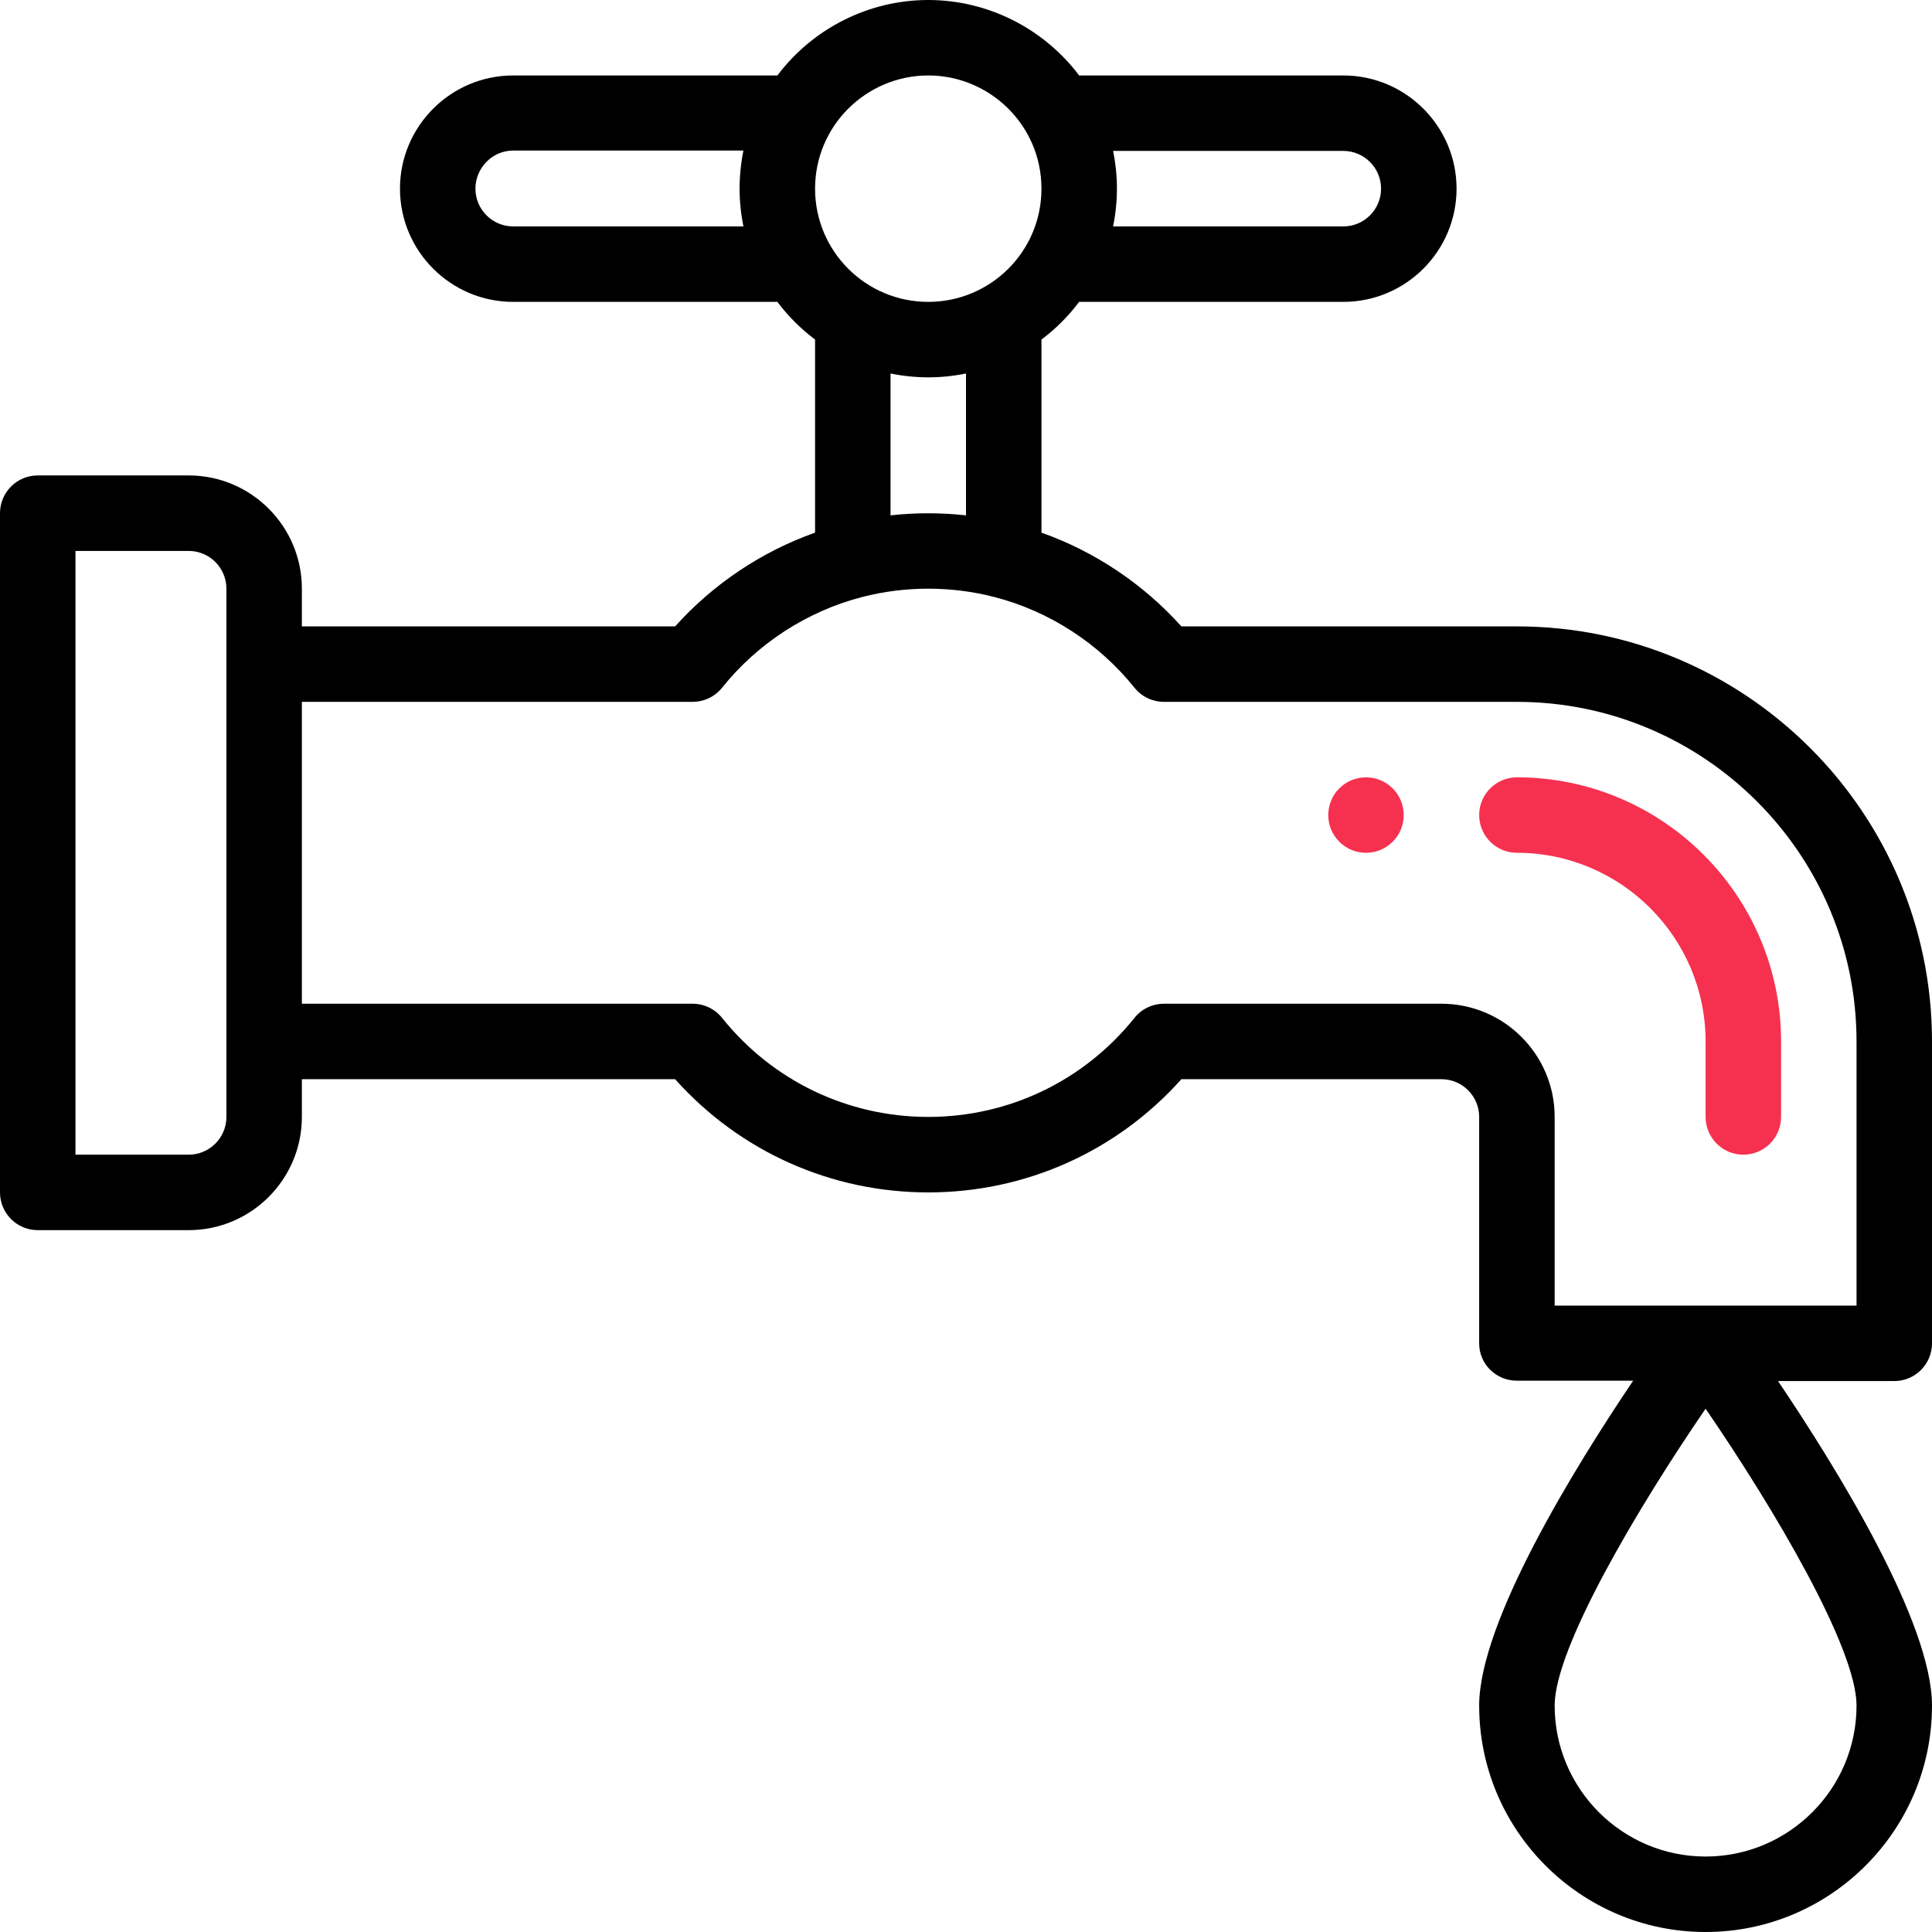 <svg width="68" height="68" viewBox="0 0 68 68" fill="none" xmlns="http://www.w3.org/2000/svg">
<path d="M48.078 27.359C47.345 27.359 46.75 27.954 46.75 28.688C46.75 29.421 47.345 30.016 48.078 30.016C48.811 30.016 49.406 29.421 49.406 28.688C49.406 27.954 48.811 27.359 48.078 27.359Z" fill="#F63150"/>
<path d="M68 47.281V36.656C68 28.601 61.446 22.047 53.391 22.047H41.581C40.243 20.555 38.535 19.414 36.656 18.747V11.951C37.159 11.574 37.605 11.127 37.982 10.625H47.281C49.478 10.625 51.266 8.838 51.266 6.641C51.266 4.444 49.478 2.656 47.281 2.656H37.982C36.736 1.002 34.767 0 32.672 0C30.576 0 28.608 1.001 27.362 2.656H18.062C15.866 2.656 14.078 4.444 14.078 6.641C14.078 8.838 15.866 10.625 18.062 10.625H27.361C27.739 11.127 28.185 11.574 28.688 11.951V18.747C26.808 19.414 25.1 20.555 23.763 22.047H10.625V20.719C10.625 18.522 8.838 16.734 6.641 16.734H1.328C0.595 16.734 0 17.329 0 18.062V41.969C0 42.702 0.595 43.297 1.328 43.297H6.641C8.838 43.297 10.625 41.509 10.625 39.312V37.984H23.762C26.032 40.524 29.243 41.969 32.672 41.969C36.101 41.969 39.312 40.524 41.581 37.984H50.734C51.467 37.984 52.062 38.58 52.062 39.312V47.281C52.062 48.015 52.657 48.596 53.391 48.596H57.482C55.431 51.636 52.062 57.091 52.062 60.031C52.062 64.425 55.637 68 60.031 68C64.425 68 68 64.425 68 60.031C68 57.091 64.631 51.65 62.581 48.609H66.672C67.405 48.609 68 48.015 68 47.281ZM39.177 5.312H47.281C48.014 5.312 48.609 5.908 48.609 6.641C48.609 7.373 48.014 7.969 47.281 7.969H39.177C39.266 7.533 39.312 7.088 39.312 6.641C39.312 6.193 39.266 5.748 39.177 5.312ZM26.166 7.969H18.062C17.33 7.969 16.734 7.373 16.734 6.641C16.734 5.908 17.33 5.299 18.062 5.299H26.166C26.078 5.735 26.031 6.193 26.031 6.641C26.031 7.088 26.078 7.533 26.166 7.969ZM7.969 39.312C7.969 40.045 7.373 40.641 6.641 40.641H2.656V19.391H6.641C7.373 19.391 7.969 19.986 7.969 20.719V39.312ZM32.672 2.656C34.831 2.656 36.656 4.403 36.656 6.641C36.656 8.859 34.858 10.625 32.672 10.625C30.469 10.625 28.688 8.84 28.688 6.641C28.688 4.408 30.509 2.656 32.672 2.656ZM34 13.146V18.139C33.117 18.041 32.227 18.041 31.344 18.139V13.146C31.779 13.235 32.224 13.281 32.672 13.281C33.12 13.281 33.564 13.235 34 13.146ZM65.344 60.031C65.344 62.961 62.961 65.344 60.031 65.344C57.102 65.344 54.719 62.961 54.719 60.031C54.719 57.998 57.644 53.064 60.031 49.582C62.419 53.063 65.344 57.996 65.344 60.031ZM65.344 45.953H54.719V39.312C54.719 37.115 52.931 35.328 50.734 35.328H40.966C40.767 35.328 40.571 35.373 40.391 35.459C40.212 35.545 40.054 35.67 39.93 35.826C38.154 38.042 35.508 39.312 32.672 39.312C29.836 39.312 27.19 38.042 25.414 35.826C25.29 35.67 25.132 35.545 24.953 35.459C24.773 35.373 24.577 35.328 24.378 35.328H10.625V24.703H24.378C24.577 24.703 24.773 24.658 24.953 24.572C25.132 24.486 25.29 24.361 25.414 24.206C26.666 22.642 28.418 21.509 30.348 21.012C31.858 20.622 33.485 20.622 34.997 21.013C36.926 21.509 38.677 22.642 39.93 24.206C40.054 24.361 40.212 24.486 40.391 24.572C40.571 24.658 40.767 24.703 40.966 24.703H53.391C59.982 24.703 65.344 30.065 65.344 36.656V45.953Z" fill="black"/>
<path d="M53.391 27.359C52.657 27.359 52.062 27.954 52.062 28.688C52.062 29.421 52.657 30.016 53.391 30.016C57.052 30.016 60.031 32.995 60.031 36.656V39.312C60.031 40.046 60.626 40.641 61.359 40.641C62.093 40.641 62.688 40.046 62.688 39.312V36.656C62.688 31.53 58.517 27.359 53.391 27.359Z" fill="#F63150"/>
</svg>
